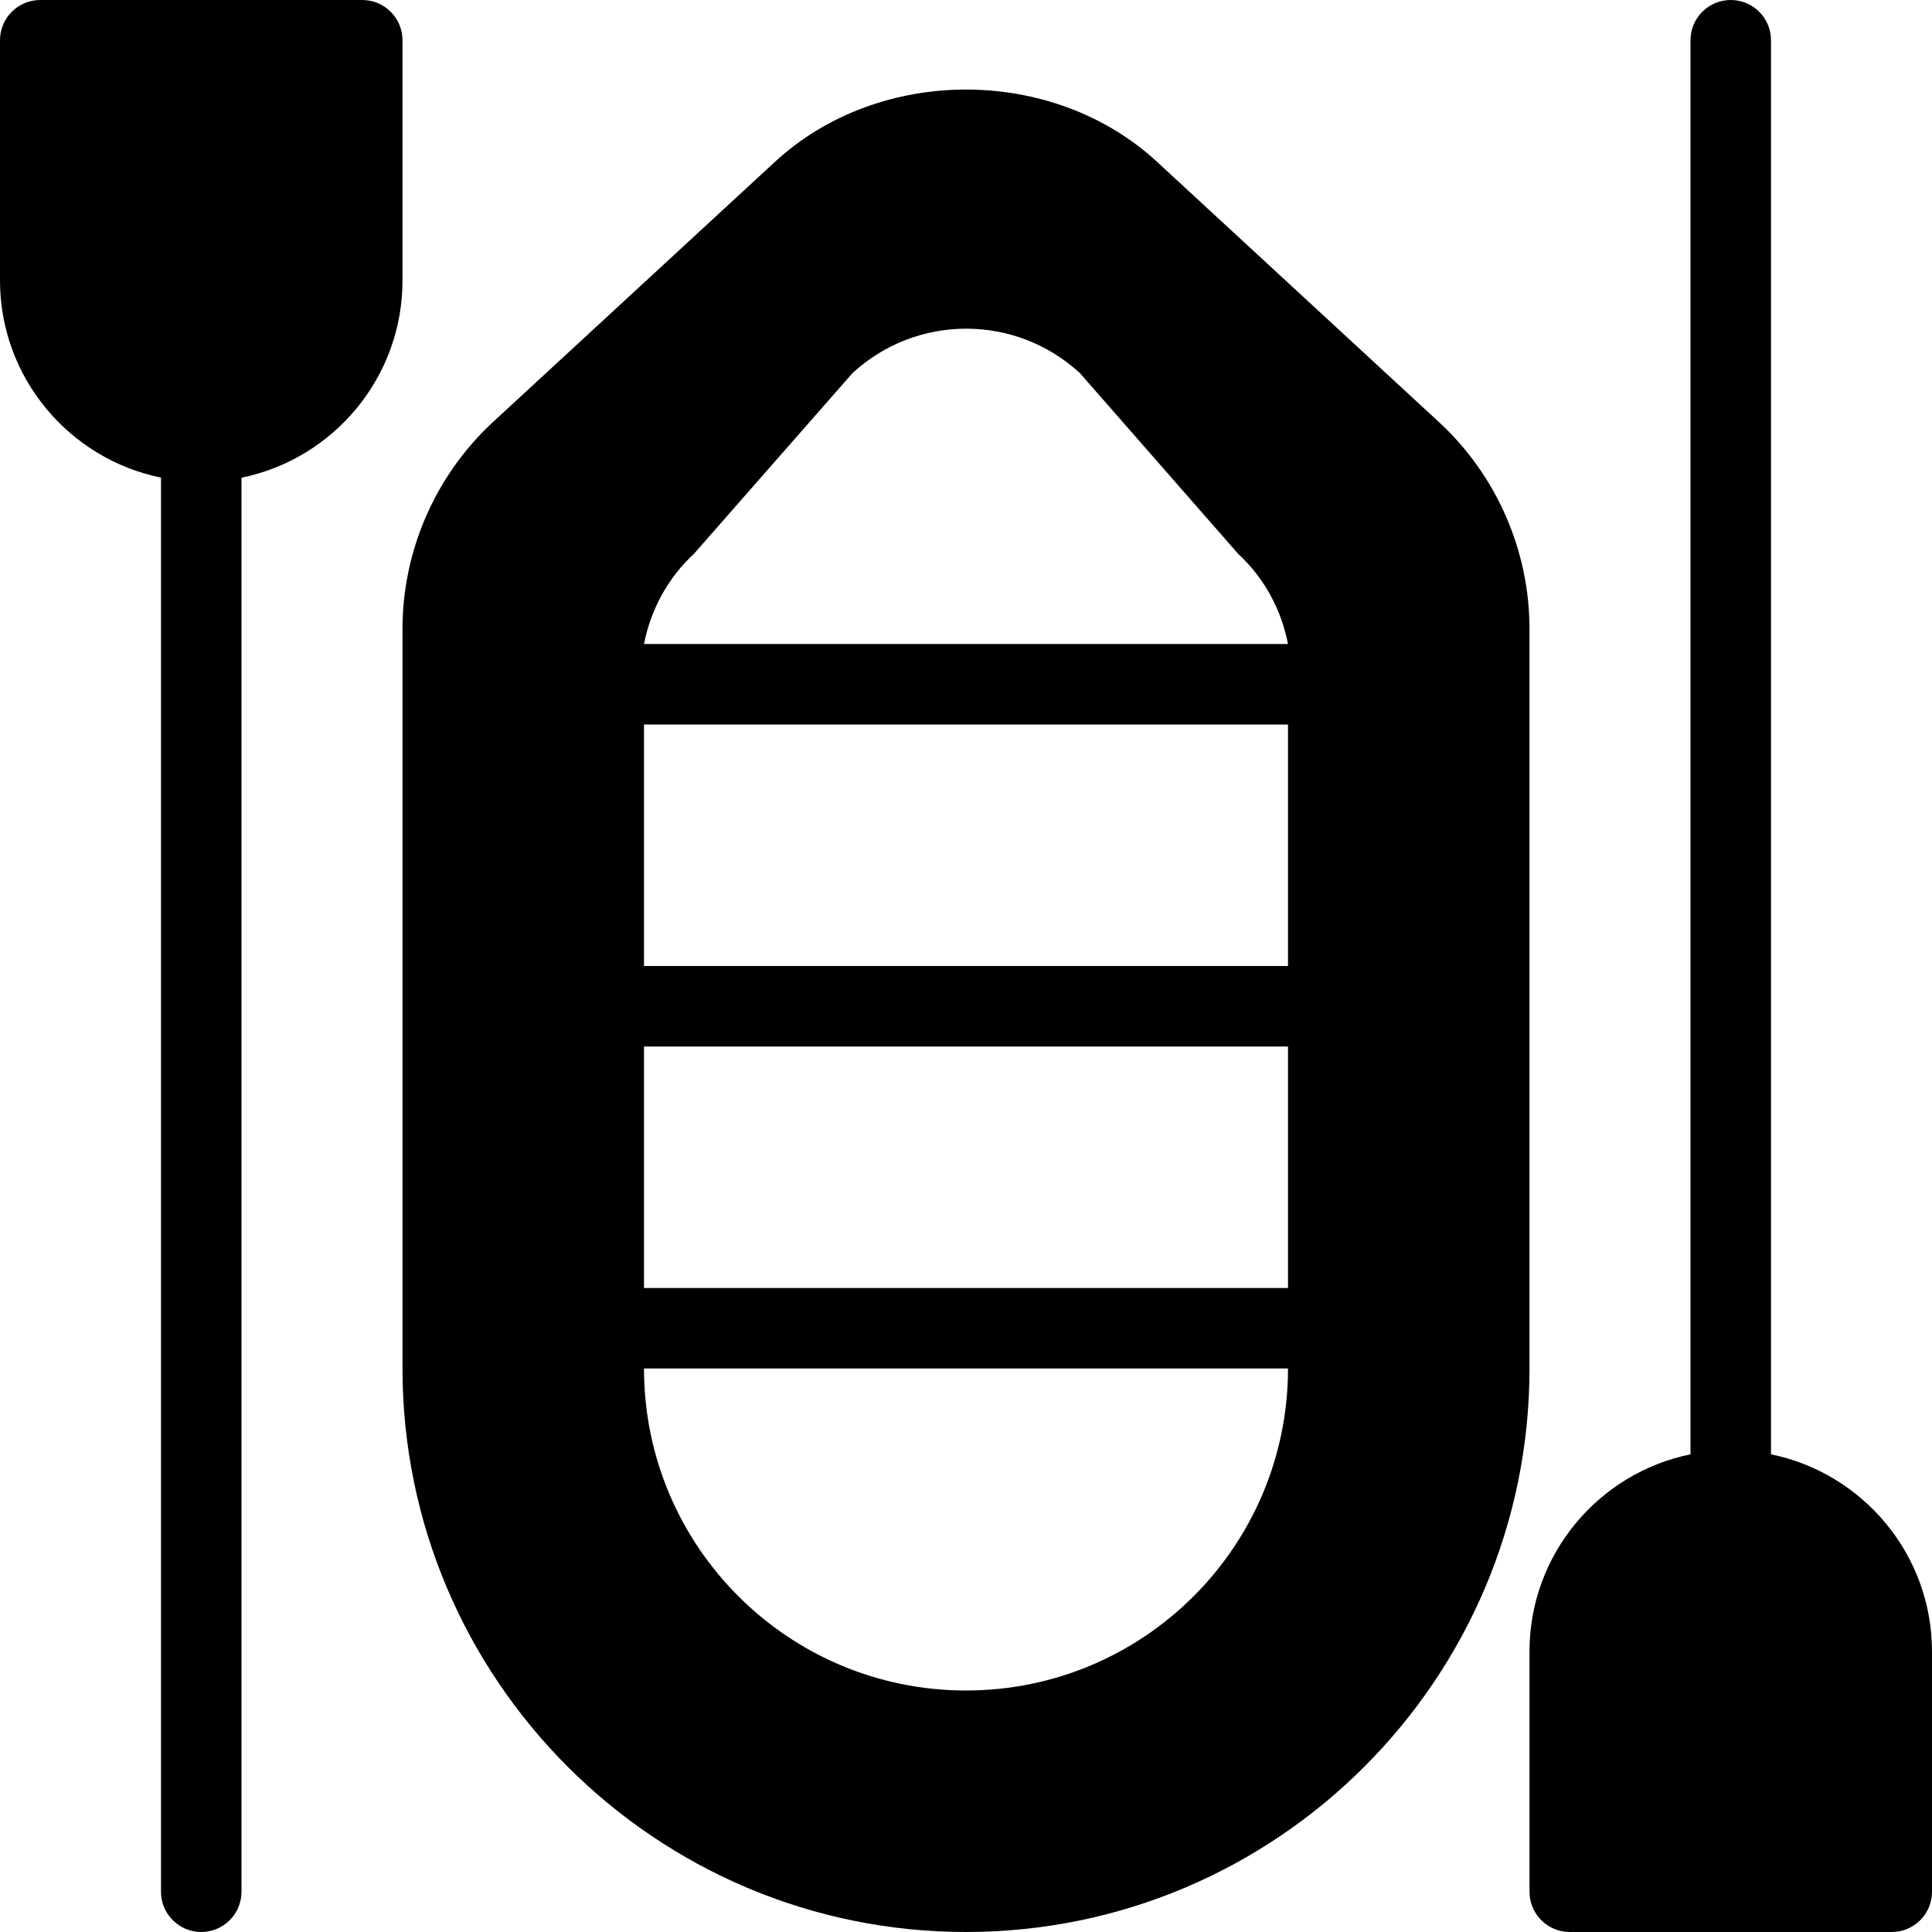 <?xml version="1.0" encoding="utf-8"?>
<!-- Generator: Adobe Illustrator 19.2.0, SVG Export Plug-In . SVG Version: 6.00 Build 0)  -->
<svg version="1.1" xmlns="http://www.w3.org/2000/svg" xmlns:xlink="http://www.w3.org/1999/xlink" x="0px" y="0px" width="24px"
	 height="24px" viewBox="0 0 24 24" enable-background="new 0 0 24 24" xml:space="preserve">
<g id="Filled_Icons">
	<g>
		<path d="M22,18.066V0.5C22,0.224,21.776,0,21.5,0S21,0.224,21,0.5v17.566c-1.14,0.232-2,1.242-2,2.449V23.5
			c0,0.276,0.224,0.5,0.5,0.5h4c0.276,0,0.5-0.224,0.5-0.5v-2.984C24,19.309,23.14,18.299,22,18.066z"/>
		<path d="M5,0.5C5,0.224,4.776,0,4.5,0h-4C0.224,0,0,0.224,0,0.5v2.984c0,1.207,0.86,2.217,2,2.449V23.5C2,23.776,2.224,24,2.5,24
			S3,23.776,3,23.5V5.934c1.14-0.232,2-1.242,2-2.449V0.5z"/>
		<path d="M19,7.813c0-0.974-0.41-1.911-1.126-2.571l-3.5-3.231c-1.297-1.198-3.451-1.198-4.748,0l-3.5,3.23
			C5.41,5.902,5,6.839,5,7.813V17c0,3.86,3.14,7,7,7c3.86,0,7-3.14,7-7V7.813z M12,21c-2.209,0-4-1.791-4-4h8
			C16,19.209,14.209,21,12,21z M16,16H8v-3h8V16z M16,12H8V9h8V12z M8,8c0.084-0.427,0.296-0.821,0.621-1.121l1.969-2.244
			c0.799-0.736,2.027-0.736,2.825,0l1.965,2.244C15.705,7.179,15.917,7.573,16,8H8z"/>
	</g>
</g>
<g id="invisible_shape">
	<rect fill="none" width="24" height="24"/>
</g>
</svg>
